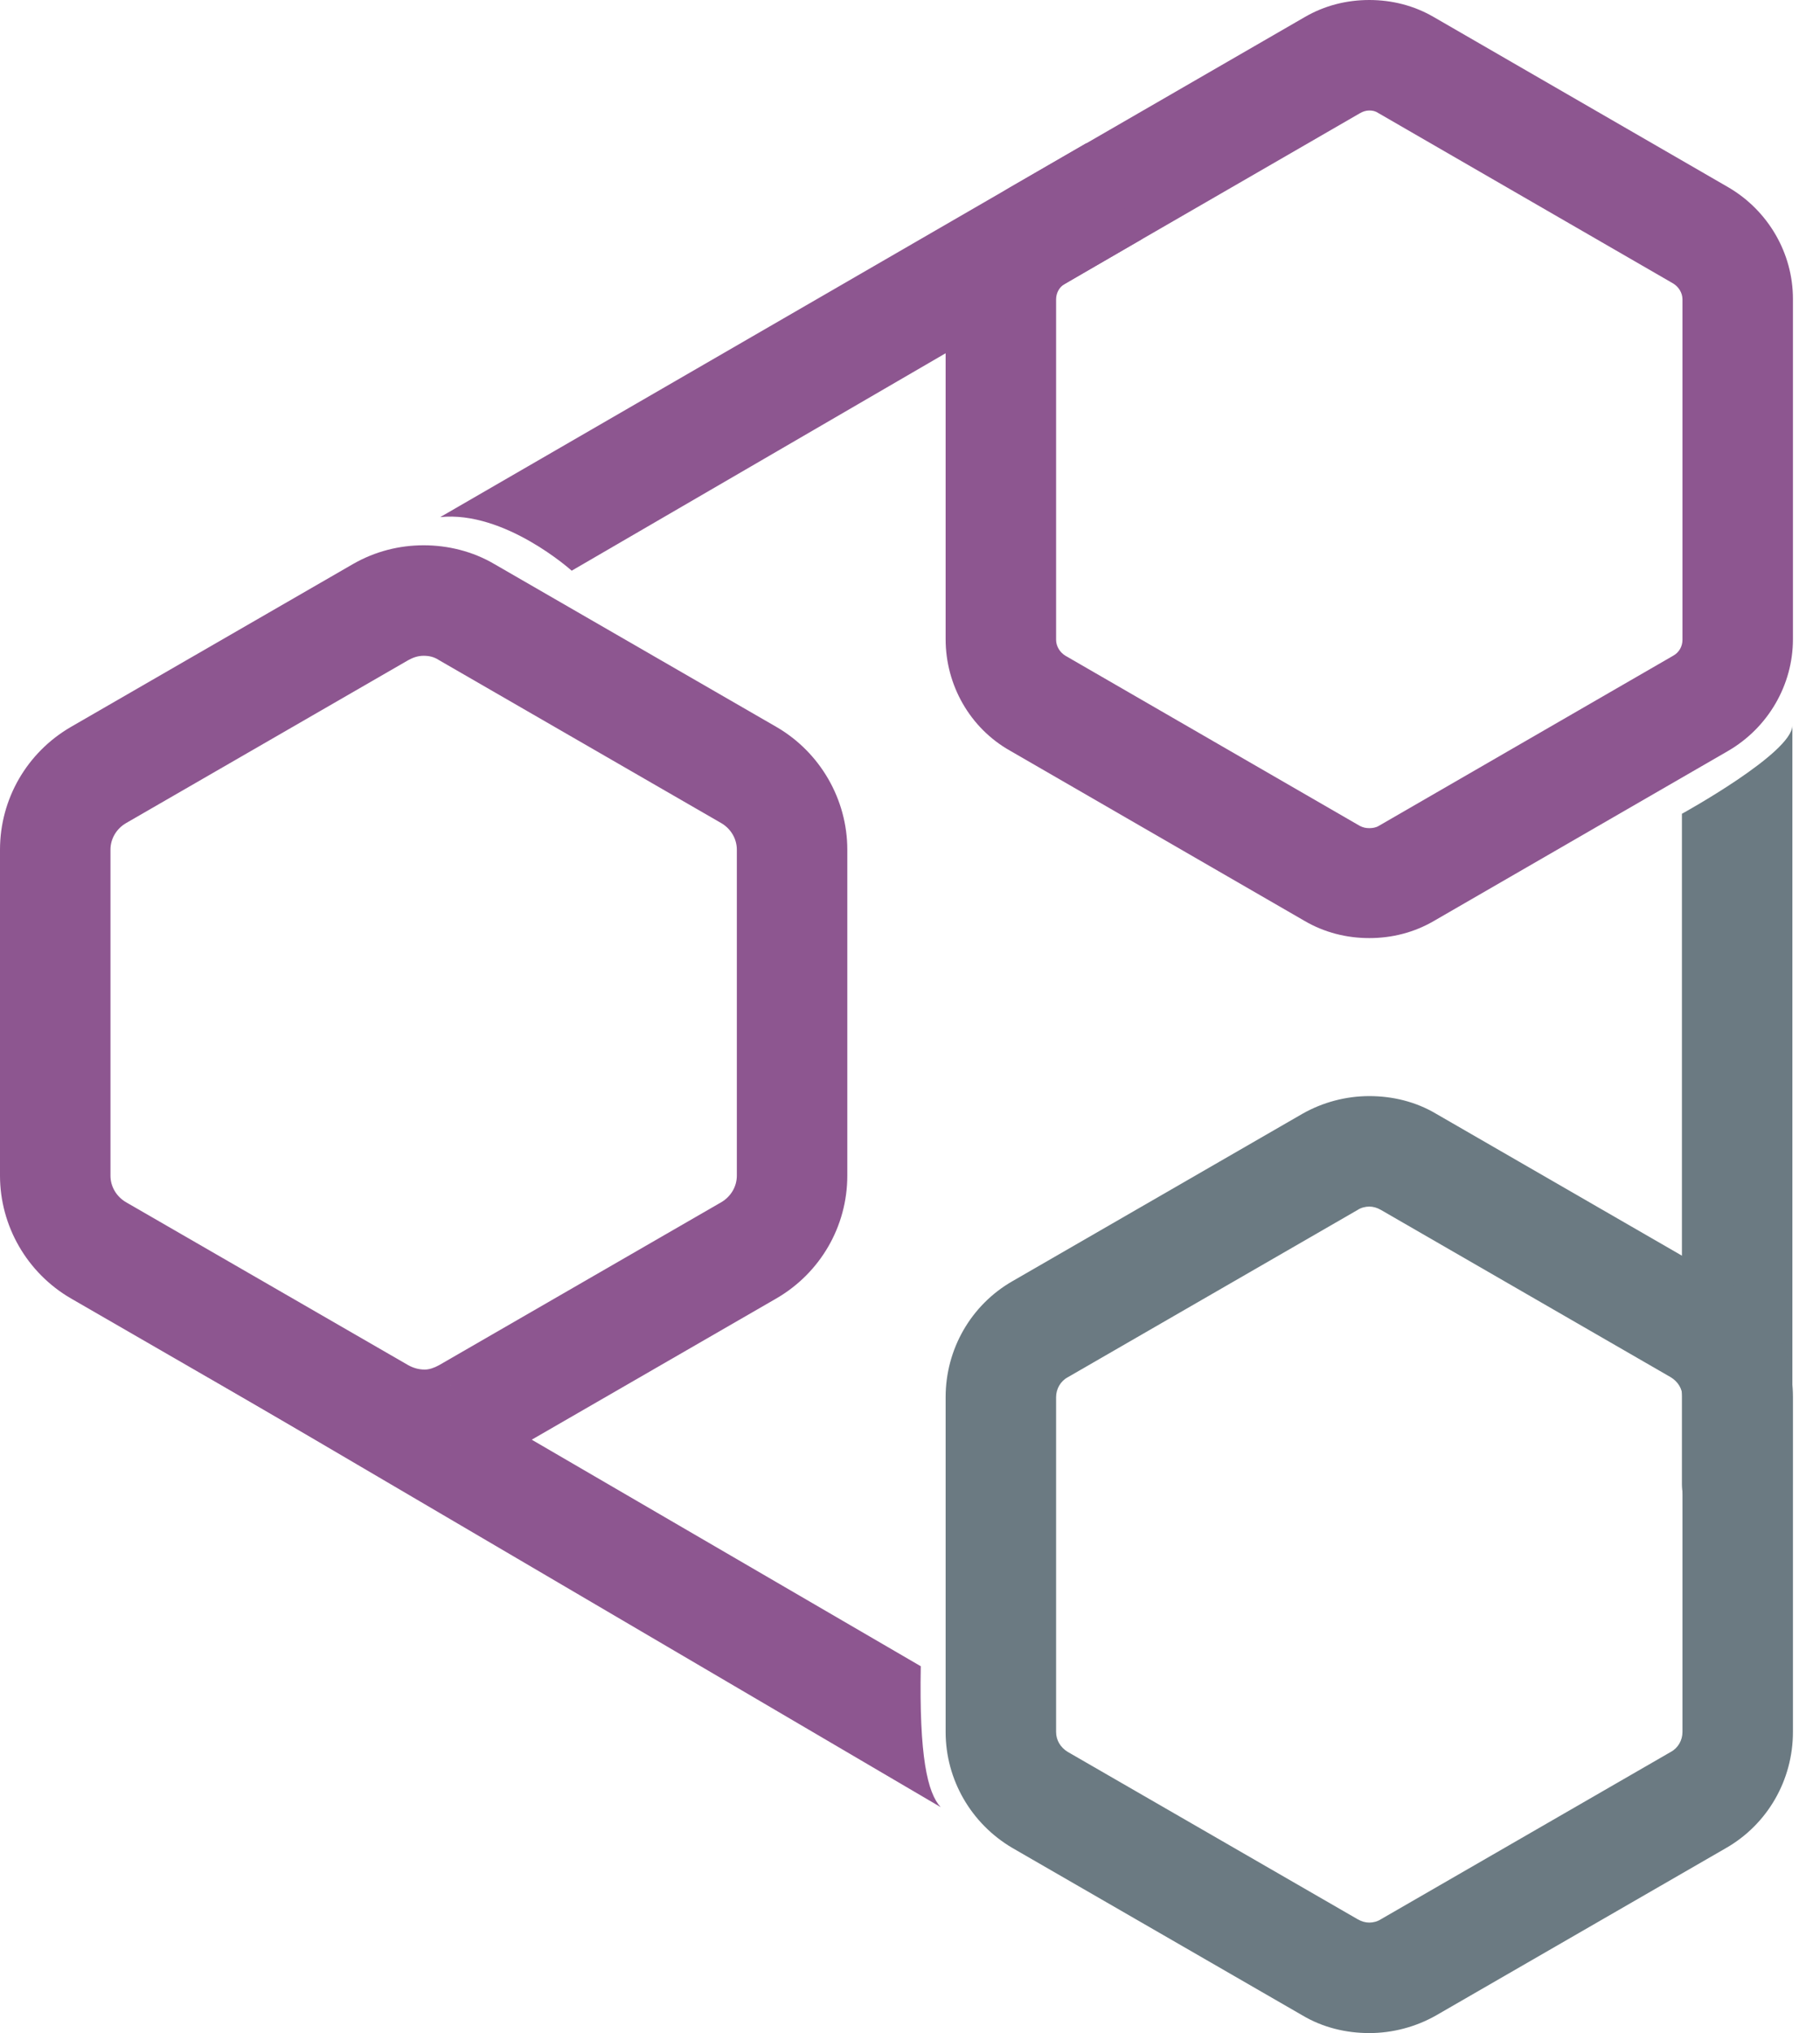 <?xml version="1.0" encoding="UTF-8"?>
<svg id="Layer_1" xmlns="http://www.w3.org/2000/svg" version="1.1" viewBox="0 0 329.5 368">
  <!-- Generator: Adobe Illustrator 29.5.0, SVG Export Plug-In . SVG Version: 2.1.0 Build 137)  -->
  <defs>
    <style>
      .st0 {
        fill: none;
      }

      .st1 {
        fill: #8d5690;
      }

      .st2 {
        fill: #6b7a82;
      }
    </style>
  </defs>
  <path class="st2" d="M304.5,147.3v121.3c0,5.5,4.5,10,10,10s10-4.5,10-10c0,0,0-142.3,0-137.3s-20,16-20,16h0Z"/>
  <g>
    <path class="st1" d="M241.2,11.8l-5-8.7-53.3,30.8c-7.2,4.2-11.7,11.9-11.7,20.2v61.6c0,8.3,4.4,16.1,11.7,20.2l53.3,30.8c3.6,2.1,7.6,3.1,11.7,3.1s8.1-1,11.7-3.1l53.3-30.8c7.2-4.2,11.7-11.9,11.7-20.2v-61.6c0-8.3-4.5-16-11.7-20.2l-53.3-30.8c-3.6-2.1-7.6-3.1-11.7-3.1s-8.1,1-11.7,3.1l5,8.7,5,8.7c.5-.3,1.1-.5,1.7-.5s1.1.1,1.7.5l53.3,30.8c1,.6,1.7,1.7,1.7,2.9v61.6c0,1.2-.6,2.3-1.7,2.9l-53.3,30.8c-.5.3-1.1.4-1.7.4s-1.1-.1-1.7-.4l-53.3-30.8c-1-.6-1.7-1.7-1.7-2.9v-61.6c0-1.2.6-2.3,1.7-2.9l53.3-30.8-5-8.7h0Z"/>
    <path class="st1" d="M196.7,25.9s-122.7,71-117,67.7c11.7-1.2,23.8,9.7,23.8,9.7l103.2-60"/>
  </g>
  <line class="st0" x1="42.4" y1="240.9" x2="191.4" y2="327.6"/>
  <path class="st1" d="M84.5,255.8l5,8.7,51.1-29.5c7.9-4.6,12.8-13,12.8-22.2v-59c0-9.1-4.9-17.6-12.8-22.2l-51.1-29.5c-3.9-2.3-8.4-3.4-12.8-3.4s-8.8,1.1-12.8,3.4l-51.1,29.5c-7.9,4.6-12.8,13-12.8,22.2v59c0,9.1,4.9,17.6,12.8,22.2l51.1,29.5c4.1,2.4,8.6,3.4,13,3.4s8.8-1.2,12.6-3.4l-5-8.7-5-8.7c-.9.5-1.8.8-2.6.8-1.1,0-2.1-.3-3-.8l-51.1-29.5c-1.7-1-2.8-2.8-2.8-4.8v-59c0-2,1.1-3.8,2.8-4.8l51.1-29.5c.9-.5,1.8-.8,2.8-.8s1.9.2,2.8.8l51.1,29.5c1.7,1,2.8,2.8,2.8,4.8v59c0,2-1.1,3.8-2.8,4.8l-51.1,29.5,5,8.7h0Z"/>
  <path class="st1" d="M36.4,248.5l133.9,78.6c-2.4-2.6-3.9-9.2-3.6-25.5l-119.2-69.4"/>
  <path class="st2" d="M240.8,210.3l-5-8.7-52.5,30.3c-7.5,4.3-12.1,12.3-12.1,21v60.6c0,8.6,4.6,16.6,12.1,21l52.5,30.3c3.7,2.2,7.9,3.2,12.1,3.2s8.4-1.1,12.1-3.2l52.5-30.3c7.5-4.3,12.1-12.3,12.1-21v-60.6c0-8.6-4.6-16.6-12.1-21l-52.5-30.3c-3.7-2.2-7.9-3.2-12.1-3.2s-8.4,1.1-12.1,3.2l5,8.7,5,8.7c.6-.4,1.4-.6,2.1-.6s1.4.2,2.1.6l52.5,30.3c1.3.8,2.1,2.1,2.1,3.6v60.6c0,1.5-.8,2.9-2.1,3.6l-52.5,30.3c-.6.4-1.4.6-2.1.6s-1.4-.2-2.1-.6l-52.5-30.3c-1.3-.8-2.1-2.1-2.1-3.6v-60.6c0-1.5.8-2.9,2.1-3.6l52.5-30.3-5-8.7h0Z"/>
</svg>